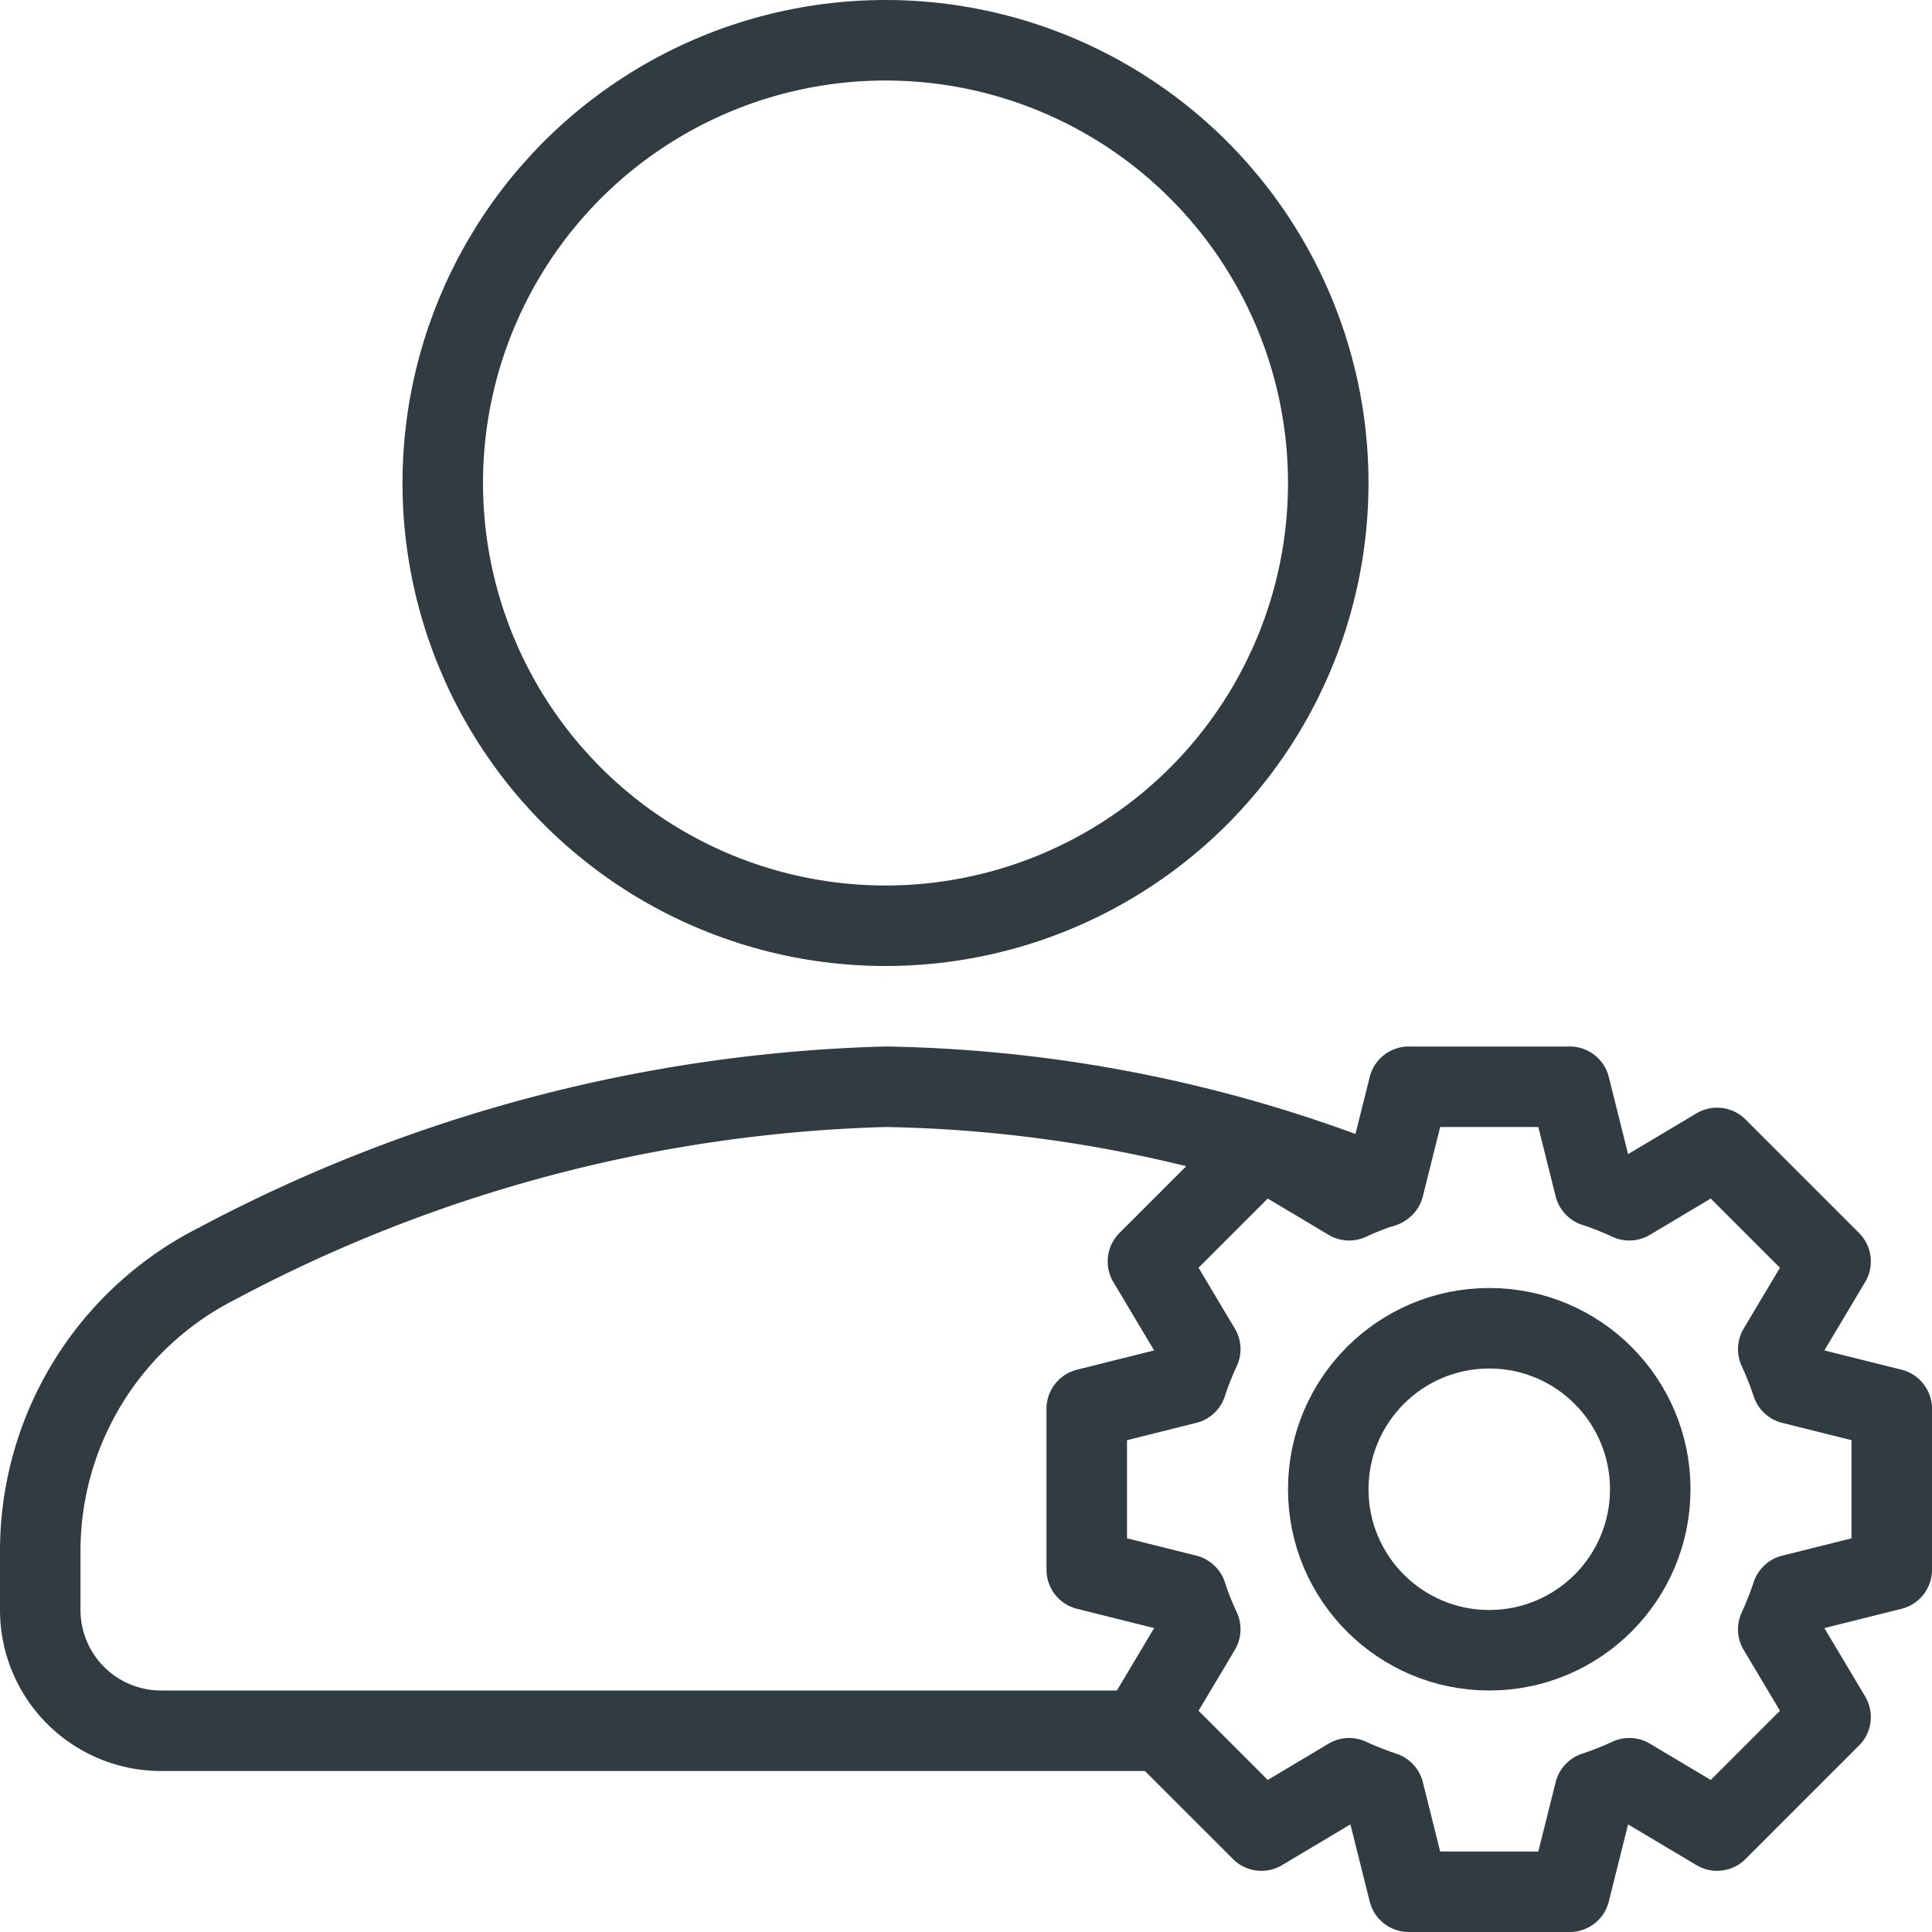 <?xml version="1.0" encoding="UTF-8" standalone="no"?>
<svg xmlns="http://www.w3.org/2000/svg" viewBox="0 0 24 24"><title>User Settings</title><g id="User_Settings" data-name="User Settings"><g id="_Group_" data-name="&lt;Group&gt;"><path id="_Path_" data-name="&lt;Path&gt;" d="M23.5,19.5v-2l-1.24-.31a4,4,0,0,0-.17-.43l.65-1.09-1.41-1.41-1.09.65a4,4,0,0,0-.43-.17L19.5,13.5h-2l-.31,1.24a4,4,0,0,0-.43.17l-1.09-.65-1.41,1.41.65,1.09a4,4,0,0,0-.17.43l-1.24.31v2l1.24.31a4,4,0,0,0,.17.43l-.65,1.09,1.41,1.41,1.09-.65a4,4,0,0,0,.43.17l.31,1.24h2l.31-1.24a4,4,0,0,0,.43-.17l1.09.65,1.41-1.41-.65-1.09a4,4,0,0,0,.17-.43Z" style="fill:none;stroke:#303c42;stroke-linecap:round;stroke-linejoin:round"/><circle id="_Path_2" data-name="&lt;Path&gt;" cx="18.5" cy="18.5" r="2" style="fill:none;stroke:#303c42;stroke-linecap:round;stroke-linejoin:round"/></g><g id="_Group_2" data-name="&lt;Group&gt;"><circle id="_Path_3" data-name="&lt;Path&gt;" cx="11" cy="6" r="5.5" style="fill:none;stroke:#303c42;stroke-linecap:round;stroke-linejoin:round"/><path d="M17.17,14.75A17.26,17.26,0,0,0,11,13.5a18.74,18.74,0,0,0-8.31,2.2A4,4,0,0,0,.5,19.27V20A1.5,1.5,0,0,0,2,21.5H14.43" style="fill:none;stroke:#303c42;stroke-linecap:round;stroke-linejoin:round"/></g></g>
	</svg>
